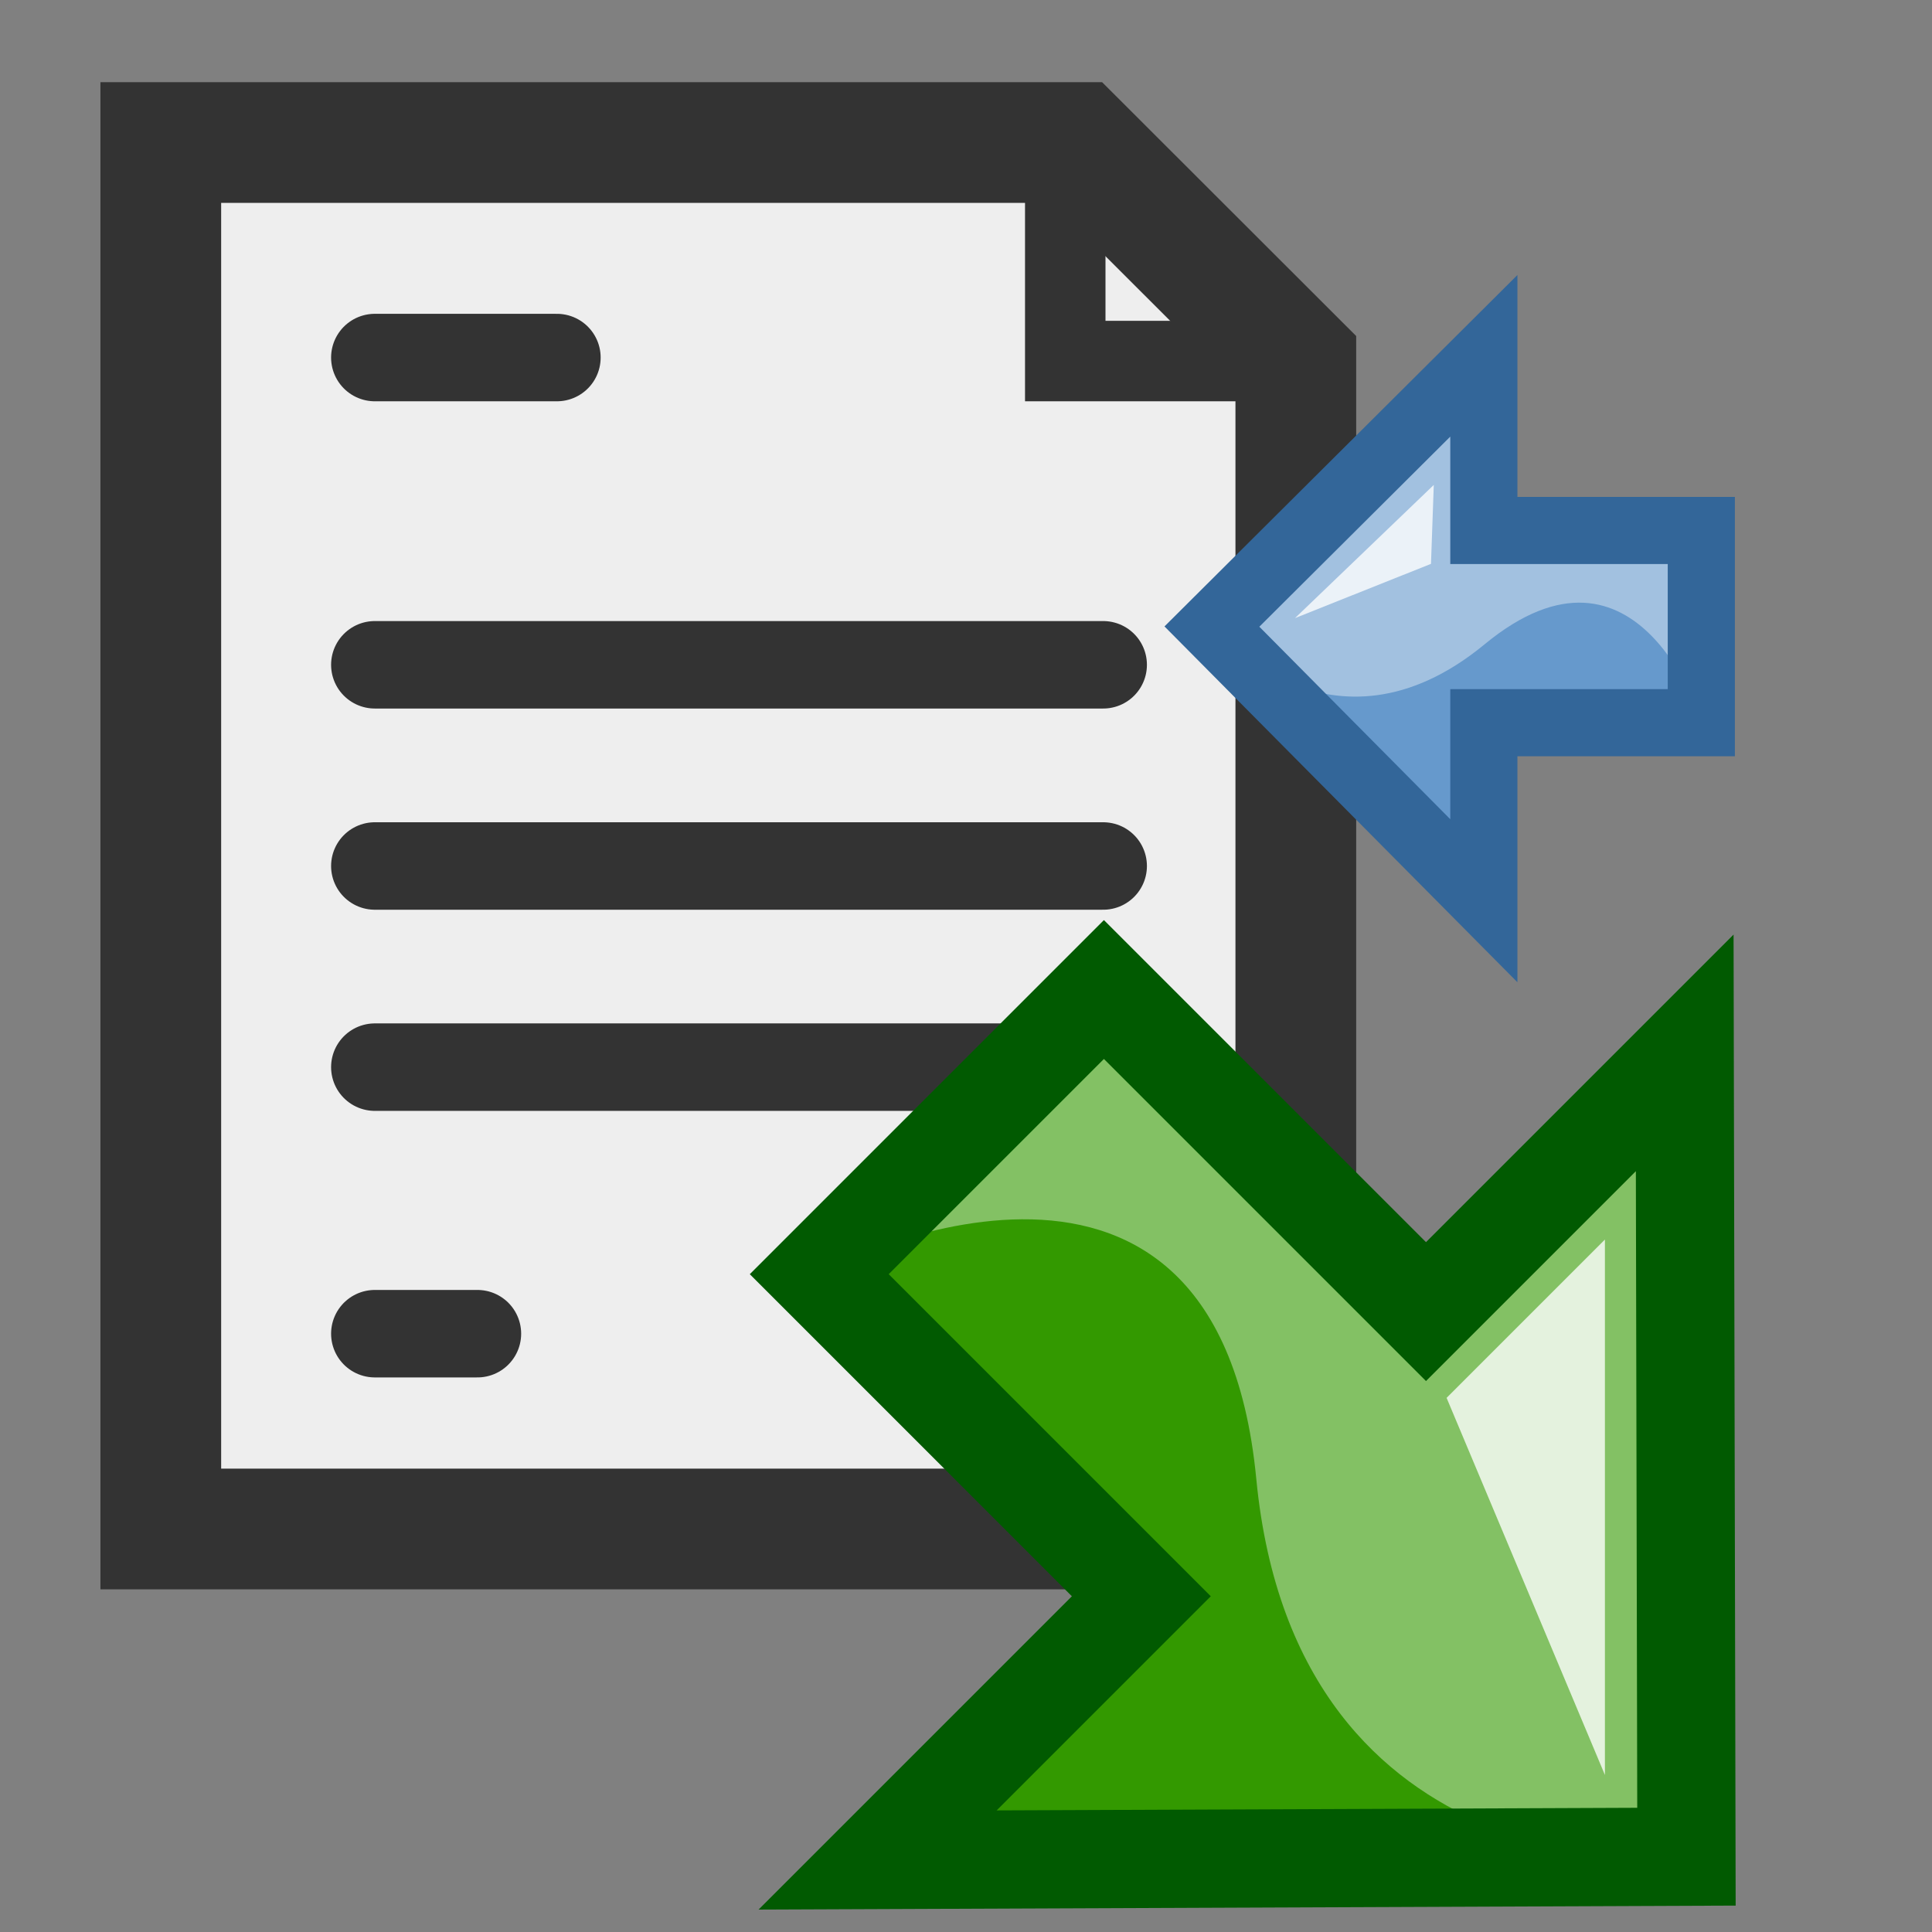 <?xml version="1.0" encoding="UTF-8" standalone="no"?>
<!-- Created with Inkscape (http://www.inkscape.org/) -->
<svg
   xmlns:dc="http://purl.org/dc/elements/1.1/"
   xmlns:cc="http://creativecommons.org/ns#"
   xmlns:rdf="http://www.w3.org/1999/02/22-rdf-syntax-ns#"
   xmlns:svg="http://www.w3.org/2000/svg"
   xmlns="http://www.w3.org/2000/svg"
   xmlns:xlink="http://www.w3.org/1999/xlink"
   xmlns:sodipodi="http://sodipodi.sourceforge.net/DTD/sodipodi-0.dtd"
   xmlns:inkscape="http://www.inkscape.org/namespaces/inkscape"
   width="48"
   height="48"
   id="svg2"
   sodipodi:version="0.32"
   inkscape:version="0.46"
   sodipodi:docname="icon-admonition-doc-redirect.svg"
   inkscape:output_extension="org.inkscape.output.svg.inkscape"
   version="1.0">
  <rect width="100%" height="100%" fill="#808080" stroke="none"/>
  <defs
     id="defs4">
    <linearGradient
       inkscape:collect="always"
       id="linearGradient5139">
      <stop
         style="stop-color:#000000;stop-opacity:1;"
         offset="0"
         id="stop5141" />
      <stop
         style="stop-color:#000000;stop-opacity:0;"
         offset="1"
         id="stop5143" />
    </linearGradient>
    <marker
       inkscape:stockid="Arrow1Mend"
       orient="auto"
       refY="0.0"
       refX="0.0"
       id="Arrow1Mend"
       style="overflow:visible;">
      <path
         id="path4082"
         d="M 0.0,0.0 L 5.0,-5.0 L -12.5,0.0 L 5.0,5.0 L 0.0,0.0 z "
         style="fill-rule:evenodd;stroke:#000000;stroke-width:1.0pt;marker-start:none;"
         transform="scale(0.4) rotate(180) translate(10,0)" />
    </marker>
    <linearGradient
       inkscape:collect="always"
       id="linearGradient5547">
      <stop
         style="stop-color:#ffffff;stop-opacity:1;"
         offset="0"
         id="stop5549" />
      <stop
         style="stop-color:#ffffff;stop-opacity:0;"
         offset="1"
         id="stop5551" />
    </linearGradient>
    <linearGradient
       id="linearGradient5013">
      <stop
         style="stop-color:#98fc66;stop-opacity:1"
         offset="0"
         id="stop5015" />
      <stop
         style="stop-color:#ffffff;stop-opacity:0;"
         offset="1"
         id="stop5017" />
    </linearGradient>
    <linearGradient
       inkscape:collect="always"
       id="linearGradient4987">
      <stop
         style="stop-color:#015a01;stop-opacity:1;"
         offset="0"
         id="stop4989" />
      <stop
         style="stop-color:#015a01;stop-opacity:0;"
         offset="1"
         id="stop4991" />
    </linearGradient>
    <marker
       inkscape:stockid="Arrow2Mend"
       orient="auto"
       refY="0.0"
       refX="0.0"
       id="Arrow2Mend"
       style="overflow:visible;">
      <path
         id="path4211"
         style="font-size:12.0;fill-rule:evenodd;stroke-width:0.625;stroke-linejoin:round;"
         d="M 8.719,4.034 L -2.207,0.016 L 8.719,-4.002 C 6.973,-1.63 6.983,1.616 8.719,4.034 z "
         transform="scale(0.6) rotate(180) translate(0,0)" />
    </marker>
    <linearGradient
       id="linearGradient3057">
      <stop
         style="stop-color:#ffffff;stop-opacity:0.475"
         offset="0"
         id="stop3059" />
      <stop
         style="stop-color:#ffffff;stop-opacity:0;"
         offset="1"
         id="stop3061" />
    </linearGradient>
    <inkscape:perspective
       sodipodi:type="inkscape:persp3d"
       inkscape:vp_x="0 : 526.18109 : 1"
       inkscape:vp_y="0 : 1000 : 0"
       inkscape:vp_z="744.09448 : 526.18109 : 1"
       inkscape:persp3d-origin="372.04724 : 350.78739 : 1"
       id="perspective10" />
    <linearGradient
       inkscape:collect="always"
       xlink:href="#linearGradient4987"
       id="linearGradient4993"
       x1="32.99"
       y1="24.476"
       x2="42.215"
       y2="8.212"
       gradientUnits="userSpaceOnUse" />
    <linearGradient
       inkscape:collect="always"
       xlink:href="#linearGradient4987"
       id="linearGradient5050"
       gradientUnits="userSpaceOnUse"
       x1="32.99"
       y1="24.476"
       x2="42.215"
       y2="8.212" />
    <linearGradient
       inkscape:collect="always"
       xlink:href="#linearGradient5547"
       id="linearGradient4898"
       x1="34.989"
       y1="26.433"
       x2="40.809"
       y2="26.433"
       gradientUnits="userSpaceOnUse" />
    <radialGradient
       inkscape:collect="always"
       xlink:href="#linearGradient5139"
       id="radialGradient5145"
       cx="23.29"
       cy="43.448"
       fx="23.29"
       fy="43.448"
       r="17.28"
       gradientTransform="matrix(1,0,0,0.202,0,34.67)"
       gradientUnits="userSpaceOnUse" />
    <linearGradient
       inkscape:collect="always"
       xlink:href="#linearGradient3057"
       id="linearGradient5157"
       gradientUnits="userSpaceOnUse"
       gradientTransform="matrix(0.179,0,0,0.178,-39.374,-36.177)"
       x1="386.784"
       y1="390.797"
       x2="481.364"
       y2="390.797" />
    <linearGradient
       inkscape:collect="always"
       xlink:href="#linearGradient3057"
       id="linearGradient5169"
       gradientUnits="userSpaceOnUse"
       gradientTransform="matrix(0.179,0,0,0.178,-39.374,-36.177)"
       x1="386.784"
       y1="390.797"
       x2="481.364"
       y2="390.797" />
    <linearGradient
       inkscape:collect="always"
       xlink:href="#linearGradient3057"
       id="linearGradient5181"
       gradientUnits="userSpaceOnUse"
       gradientTransform="matrix(0.179,0,0,0.178,-39.374,-36.177)"
       x1="386.784"
       y1="390.797"
       x2="481.364"
       y2="390.797" />
  </defs>
  <sodipodi:namedview
     id="base"
     pagecolor="#ffffff"
     bordercolor="#666666"
     borderopacity="1.0"
     gridtolerance="10000"
     guidetolerance="10"
     objecttolerance="10"
     inkscape:pageopacity="0.0"
     inkscape:pageshadow="2"
     inkscape:zoom="10.416667"
     inkscape:cx="7.2026605"
     inkscape:cy="23.171141"
     inkscape:document-units="px"
     inkscape:current-layer="layer1"
     showgrid="false"
     inkscape:window-width="1360"
     inkscape:window-height="693"
     inkscape:window-x="0"
     inkscape:window-y="25"
     showborder="true"
     inkscape:showpageshadow="false"
     showguides="true"
     inkscape:guide-bbox="true" />
  <g
     inkscape:label="Layer 1"
     inkscape:groupmode="layer"
     id="layer1">
    <g
       id="g3876"
       transform="matrix(1.985,0,0,1.985,98.07,-2.93)" />
    <rect
       style="opacity:0.3;fill:none;fill-opacity:1;stroke:none;stroke-width:7;stroke-linecap:round;stroke-miterlimit:4;stroke-dasharray:none;stroke-opacity:1"
       id="CENTOSARTWORK"
       width="48"
       height="48"
       x="0"
       y="0"
       inkscape:label="#rect2755" />
    <g
       id="g2758"
       transform="matrix(1.208,0,0,1.208,-15.396,-7.345)"
       style="stroke:#565248">
      <path
         sodipodi:nodetypes="cccccc"
         id="path2760"
         d="M 16.052,9.012 L 34.898,9.012 L 39.396,13.506 L 39.396,37.527 L 16.052,37.527 L 16.052,9.012 z"
         style="fill:#eeeeee;fill-opacity:1;stroke:#333333;stroke-width:1.655;stroke-miterlimit:4;stroke-dasharray:none;stroke-opacity:1" />
      <path
         id="path2762"
         d="M 20.454,13.434 L 24.199,13.434"
         style="fill:#ffffff;fill-rule:evenodd;stroke:#333333;stroke-width:1.799;stroke-linecap:round;stroke-linejoin:miter;stroke-miterlimit:4;stroke-dasharray:none;stroke-opacity:1"
         sodipodi:nodetypes="cc" />
      <path
         style="fill:none;fill-rule:evenodd;stroke:#333333;stroke-width:1.655;stroke-linecap:butt;stroke-linejoin:miter;stroke-miterlimit:4;stroke-dasharray:none;stroke-opacity:1"
         d="M 34.654,9.11 L 34.654,13.506 L 39.294,13.506"
         id="path2766" />
      <path
         sodipodi:nodetypes="cc"
         style="fill:#ffffff;fill-rule:evenodd;stroke:#333333;stroke-width:1.799;stroke-linecap:round;stroke-linejoin:miter;stroke-miterlimit:4;stroke-dasharray:none;stroke-opacity:1"
         d="M 20.454,19.753 L 35.434,19.753"
         id="path2768" />
      <path
         id="path2770"
         d="M 20.454,23.891 L 35.434,23.891"
         style="fill:#ffffff;fill-rule:evenodd;stroke:#333333;stroke-width:1.799;stroke-linecap:round;stroke-linejoin:miter;stroke-miterlimit:4;stroke-dasharray:none;stroke-opacity:1"
         sodipodi:nodetypes="cc" />
      <path
         id="path2774"
         d="M 20.454,28.028 L 35.434,28.028"
         style="fill:#ffffff;fill-rule:evenodd;stroke:#333333;stroke-width:1.799;stroke-linecap:round;stroke-linejoin:miter;stroke-miterlimit:4;stroke-dasharray:none;stroke-opacity:1"
         sodipodi:nodetypes="cc" />
      <path
         style="fill:none;fill-opacity:1;stroke:#333333;stroke-width:2.483;stroke-miterlimit:4;stroke-dasharray:none;stroke-opacity:1"
         d="M 16.052,9.012 L 34.898,9.012 L 39.396,13.506 L 39.396,37.527 L 16.052,37.527 L 16.052,9.012 z"
         id="path2764"
         sodipodi:nodetypes="cccccc" />
      <path
         sodipodi:nodetypes="cc"
         style="fill:#ffffff;fill-rule:evenodd;stroke:#333333;stroke-width:1.799;stroke-linecap:round;stroke-linejoin:miter;stroke-miterlimit:4;stroke-dasharray:none;stroke-opacity:1"
         d="M 20.454,33.51 L 22.564,33.51"
         id="path3778" />
    </g>
    <g
       transform="matrix(0.503,0,0,-0.503,4.534,33.577)"
       id="g3700">
      <path
         style="fill:#6699cc;fill-opacity:1;fill-rule:evenodd;stroke:none;stroke-width:1.872;stroke-linecap:butt;stroke-linejoin:miter;stroke-miterlimit:4;stroke-dasharray:none;stroke-opacity:1"
         d="M 75.019,31.058 C 75.019,31.058 64.278,31.058 64.278,31.058 C 64.278,31.058 64.278,22.263 64.278,22.263 C 64.278,22.263 50.846,35.72 50.846,35.72 C 50.846,35.72 64.278,49.179 64.278,49.179 C 64.278,49.179 64.278,40.551 64.278,40.551 C 64.278,40.551 75.019,40.551 75.019,40.551 C 75.019,40.551 75.019,31.058 75.019,31.058 z"
         id="path3702"
         sodipodi:nodetypes="cczczcss"
         inkscape:label="CENTOSARTWORK" />
      <g
         transform="matrix(0.756,0.756,0.756,-0.756,-15.974,38.785)"
         id="g3704"
         style="fill:#ffffff;fill-opacity:0.392">
        <path
           inkscape:label="CENTOSARTWORK"
           sodipodi:nodetypes="czczcsc"
           id="path3706"
           d="M 55.099,65.325 C 55.099,65.325 59.764,56.539 50.558,55.652 C 41.408,54.772 42.188,46.245 42.188,46.245 C 42.188,46.245 59.983,46.227 59.983,46.227 C 59.983,46.227 54.274,51.936 54.274,51.936 C 54.274,51.936 61.381,59.044 61.381,59.044 C 61.381,59.044 55.099,65.325 55.099,65.325 z"
           style="fill:#ffffff;fill-opacity:0.392;fill-rule:evenodd;stroke:none;stroke-width:1.872;stroke-linecap:butt;stroke-linejoin:miter;stroke-miterlimit:4;stroke-dasharray:none;stroke-opacity:1" />
      </g>
      <path
         inkscape:label="CENTOSARTWORK"
         sodipodi:nodetypes="cczczcss"
         id="path3708"
         d="M 75.019,31.058 C 75.019,31.058 64.278,31.058 64.278,31.058 C 64.278,31.058 64.278,22.263 64.278,22.263 C 64.278,22.263 50.846,35.805 50.846,35.805 C 50.846,35.805 64.278,49.179 64.278,49.179 C 64.278,49.179 64.278,40.551 64.278,40.551 C 64.278,40.551 75.019,40.551 75.019,40.551 C 75.019,40.551 75.019,31.058 75.019,31.058 z"
         style="fill:none;fill-opacity:1;fill-rule:evenodd;stroke:#336699;stroke-width:3.316;stroke-linecap:butt;stroke-linejoin:miter;stroke-miterlimit:4;stroke-dasharray:none;stroke-opacity:1" />
      <path
         style="fill:#ffffff;fill-opacity:0.784;fill-rule:evenodd;stroke:none;stroke-width:1px;stroke-linecap:butt;stroke-linejoin:miter;stroke-opacity:1"
         d="M 54.95,36.223 L 61.805,42.802 L 61.667,38.903 L 54.95,36.223 z"
         id="path3710"
         sodipodi:nodetypes="cccc" />
    </g>
    <g
       id="g3760"
       transform="matrix(-0.745,-0.745,0.745,-0.745,53.105,110.684)">
      <path
         inkscape:label="CENTOSARTWORK"
         sodipodi:nodetypes="cczczcss"
         id="path3762"
         d="M 75.019,31.058 C 75.019,31.058 64.278,31.058 64.278,31.058 C 64.278,31.058 64.278,22.263 64.278,22.263 C 64.278,22.263 50.846,35.72 50.846,35.72 C 50.846,35.72 64.278,49.179 64.278,49.179 C 64.278,49.179 64.278,40.551 64.278,40.551 C 64.278,40.551 75.019,40.551 75.019,40.551 C 75.019,40.551 75.019,31.058 75.019,31.058 z"
         style="fill:#339900;fill-opacity:1;fill-rule:evenodd;stroke:none;stroke-width:1.872;stroke-linecap:butt;stroke-linejoin:miter;stroke-miterlimit:4;stroke-dasharray:none;stroke-opacity:1" />
      <g
         style="fill:#ffffff;fill-opacity:0.392"
         id="g3764"
         transform="matrix(0.756,0.756,0.756,-0.756,-15.974,38.785)">
        <path
           style="fill:#ffffff;fill-opacity:0.392;fill-rule:evenodd;stroke:none;stroke-width:1.872;stroke-linecap:butt;stroke-linejoin:miter;stroke-miterlimit:4;stroke-dasharray:none;stroke-opacity:1"
           d="M 55.099,65.325 C 55.099,65.325 59.764,56.539 50.558,55.652 C 41.408,54.772 42.188,46.245 42.188,46.245 C 42.188,46.245 59.983,46.227 59.983,46.227 C 59.983,46.227 54.274,51.936 54.274,51.936 C 54.274,51.936 61.381,59.044 61.381,59.044 C 61.381,59.044 55.099,65.325 55.099,65.325 z"
           id="path3766"
           sodipodi:nodetypes="czczcsc"
           inkscape:label="CENTOSARTWORK" />
      </g>
      <path
         style="fill:none;fill-opacity:1;fill-rule:evenodd;stroke:#015a01;stroke-width:2.316;stroke-linecap:butt;stroke-linejoin:miter;stroke-miterlimit:4;stroke-dasharray:none;stroke-opacity:1"
         d="M 75.019,31.058 C 75.019,31.058 64.278,31.058 64.278,31.058 C 64.278,31.058 64.278,22.263 64.278,22.263 C 64.278,22.263 50.846,35.805 50.846,35.805 C 50.846,35.805 64.278,49.179 64.278,49.179 C 64.278,49.179 64.278,40.551 64.278,40.551 C 64.278,40.551 75.019,40.551 75.019,40.551 C 75.019,40.551 75.019,31.058 75.019,31.058 z"
         id="path3768"
         sodipodi:nodetypes="cczczcss"
         inkscape:label="CENTOSARTWORK" />
      <path
         id="path3770"
         d="M 53.568,35.808 L 62.496,44.736 L 62.496,39.456 L 53.568,35.808 z"
         style="fill:#ffffff;fill-opacity:0.784;fill-rule:evenodd;stroke:none;stroke-width:1px;stroke-linecap:butt;stroke-linejoin:miter;stroke-opacity:1" />
    </g>
  </g>
</svg>
